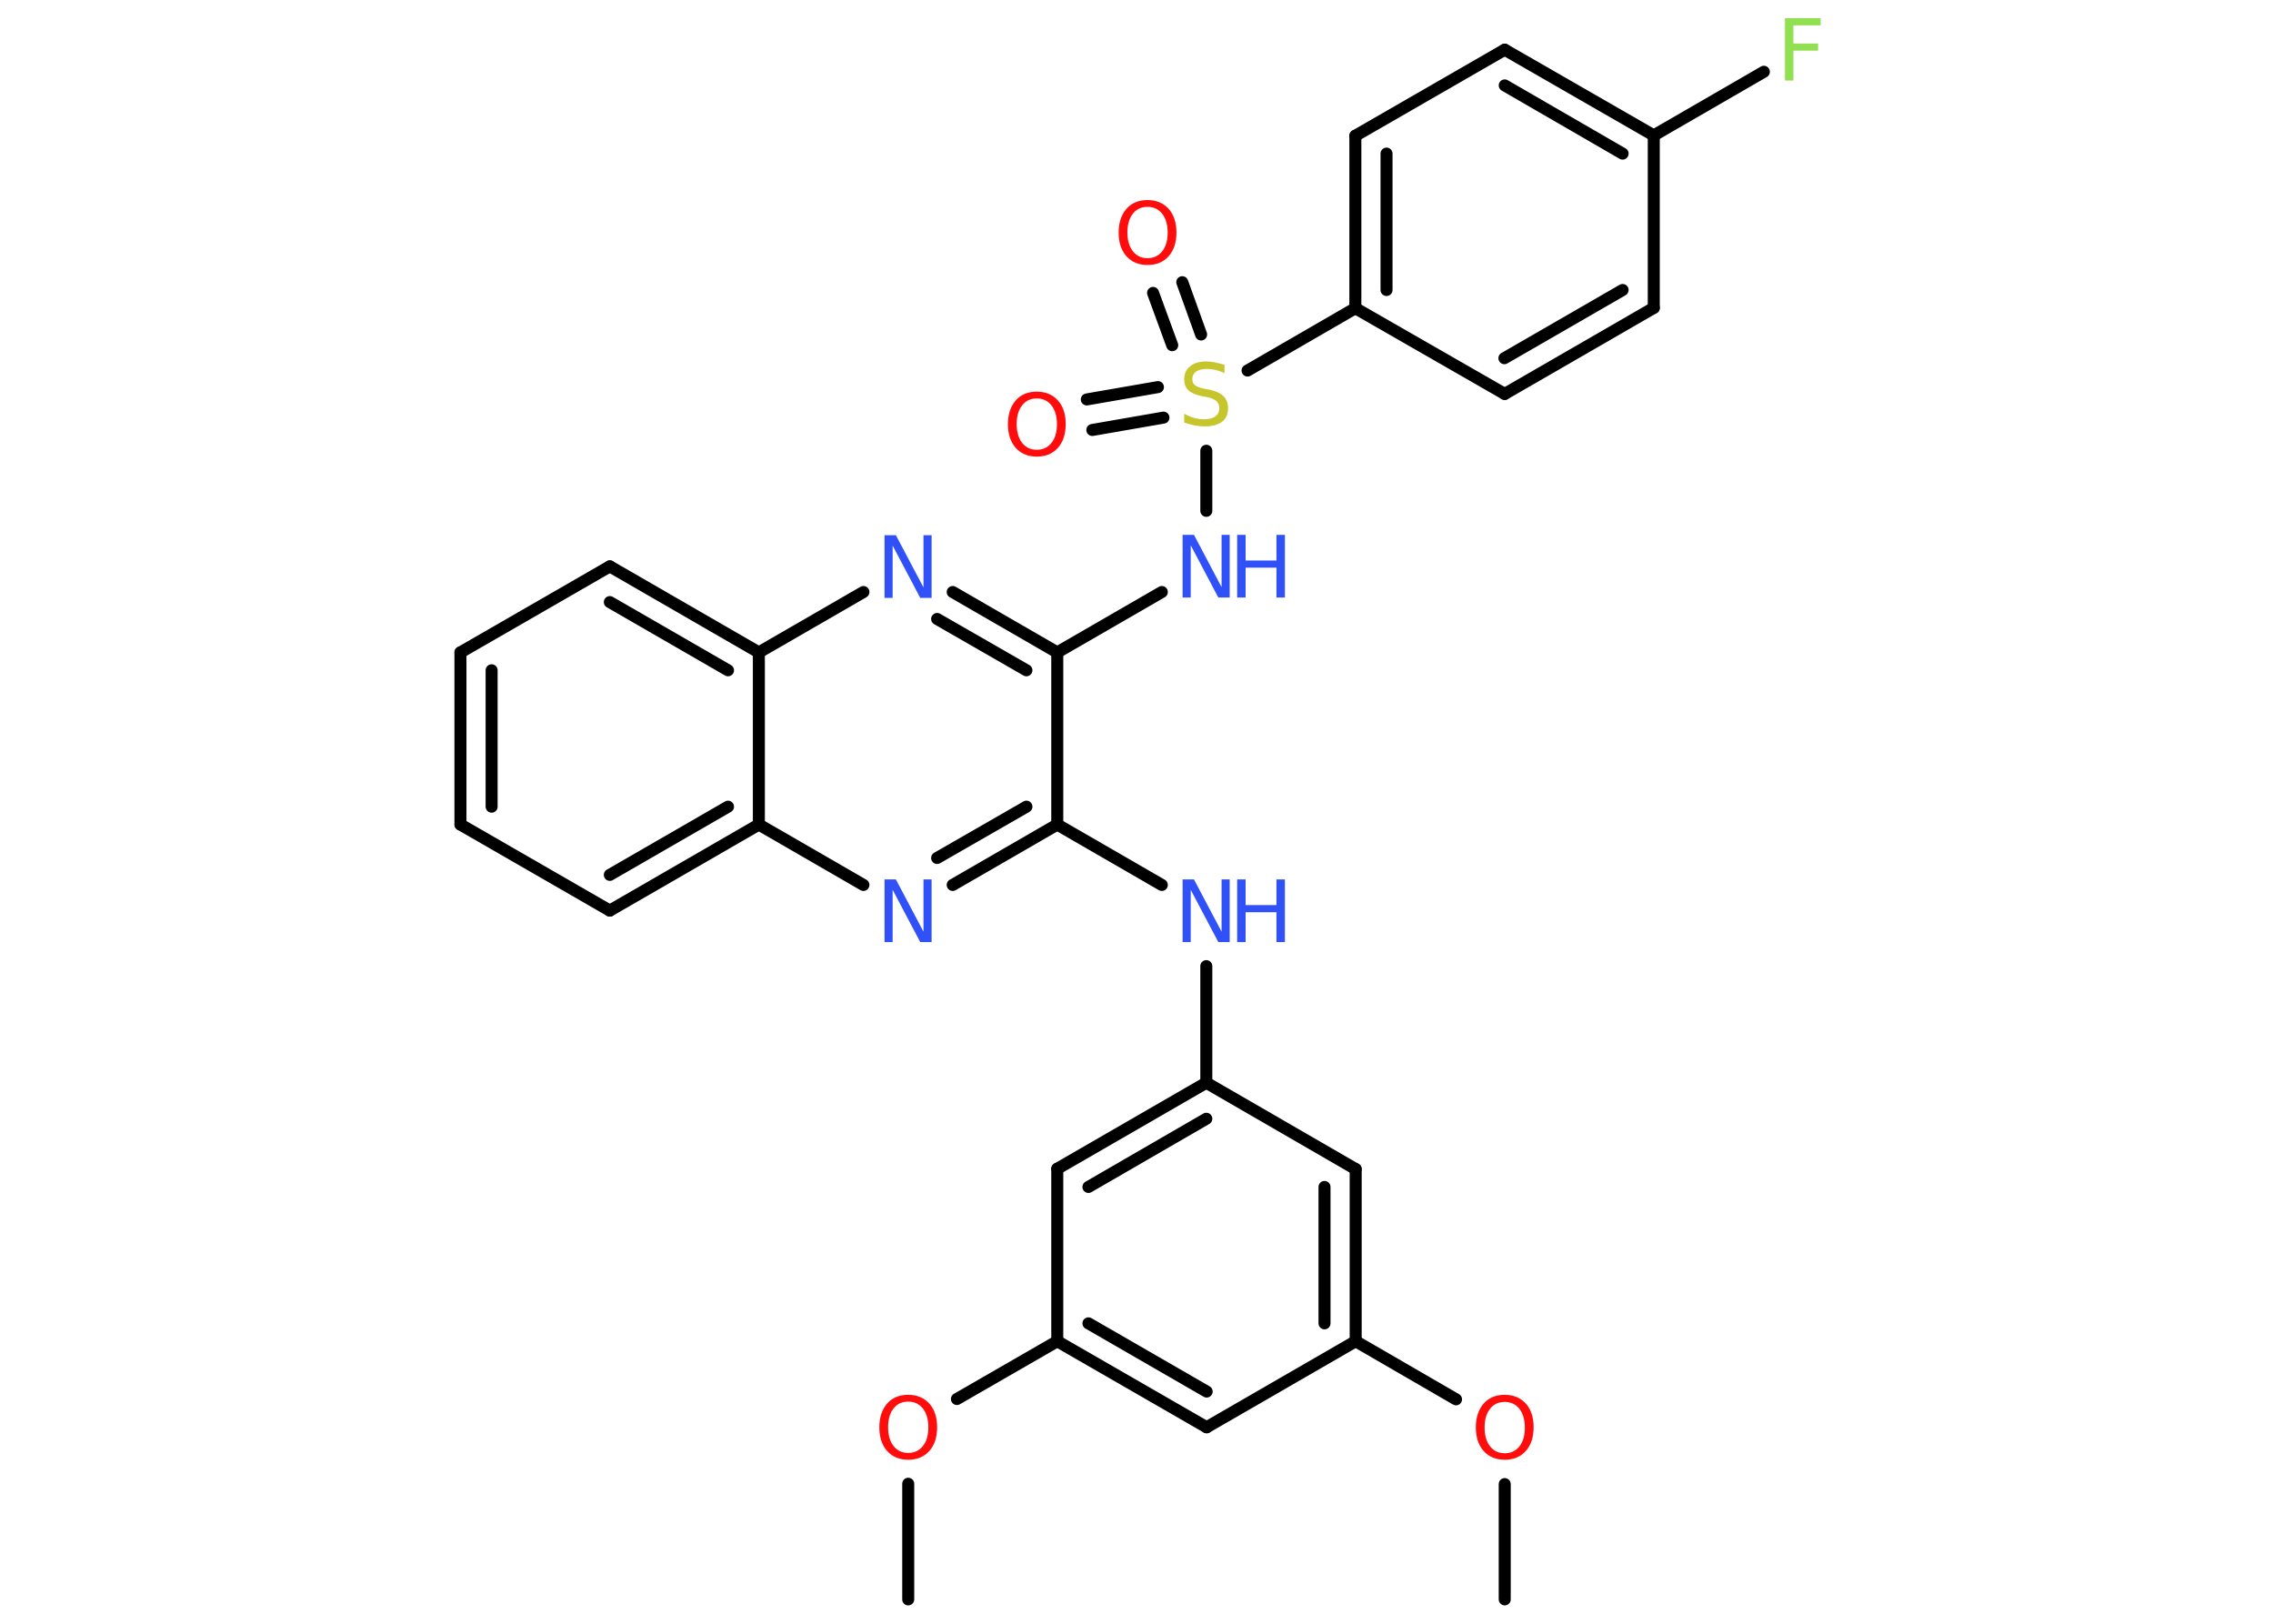 <?xml version='1.0' encoding='UTF-8'?>
<!DOCTYPE svg PUBLIC "-//W3C//DTD SVG 1.1//EN" "http://www.w3.org/Graphics/SVG/1.1/DTD/svg11.dtd">
<svg version='1.2' xmlns='http://www.w3.org/2000/svg' xmlns:xlink='http://www.w3.org/1999/xlink' width='70.0mm' height='50.0mm' viewBox='0 0 70.0 50.0'>
  <desc>Generated by the Chemistry Development Kit (http://github.com/cdk)</desc>
  <g stroke-linecap='round' stroke-linejoin='round' stroke='#000000' stroke-width='.37' fill='#3050F8'>
    <rect x='.0' y='.0' width='70.0' height='50.0' fill='#FFFFFF' stroke='none'/>
    <g id='mol1' class='mol'>
      <line id='mol1bnd1' class='bond' x1='46.34' y1='49.25' x2='46.34' y2='45.7'/>
      <line id='mol1bnd2' class='bond' x1='44.84' y1='43.09' x2='41.75' y2='41.3'/>
      <g id='mol1bnd3' class='bond'>
        <line x1='41.75' y1='41.3' x2='41.75' y2='36.0'/>
        <line x1='40.79' y1='40.75' x2='40.79' y2='36.55'/>
      </g>
      <line id='mol1bnd4' class='bond' x1='41.75' y1='36.0' x2='37.15' y2='33.34'/>
      <line id='mol1bnd5' class='bond' x1='37.15' y1='33.34' x2='37.15' y2='29.75'/>
      <line id='mol1bnd6' class='bond' x1='35.78' y1='27.25' x2='32.56' y2='25.39'/>
      <g id='mol1bnd7' class='bond'>
        <line x1='29.34' y1='27.25' x2='32.56' y2='25.39'/>
        <line x1='28.86' y1='26.42' x2='31.61' y2='24.84'/>
      </g>
      <line id='mol1bnd8' class='bond' x1='26.59' y1='27.25' x2='23.37' y2='25.39'/>
      <g id='mol1bnd9' class='bond'>
        <line x1='18.78' y1='28.04' x2='23.37' y2='25.39'/>
        <line x1='18.78' y1='26.94' x2='22.42' y2='24.84'/>
      </g>
      <line id='mol1bnd10' class='bond' x1='18.78' y1='28.04' x2='14.18' y2='25.39'/>
      <g id='mol1bnd11' class='bond'>
        <line x1='14.18' y1='20.09' x2='14.18' y2='25.39'/>
        <line x1='15.14' y1='20.64' x2='15.14' y2='24.84'/>
      </g>
      <line id='mol1bnd12' class='bond' x1='14.18' y1='20.09' x2='18.78' y2='17.44'/>
      <g id='mol1bnd13' class='bond'>
        <line x1='23.37' y1='20.09' x2='18.78' y2='17.44'/>
        <line x1='22.42' y1='20.64' x2='18.78' y2='18.54'/>
      </g>
      <line id='mol1bnd14' class='bond' x1='23.37' y1='25.39' x2='23.37' y2='20.09'/>
      <line id='mol1bnd15' class='bond' x1='23.37' y1='20.09' x2='26.59' y2='18.23'/>
      <g id='mol1bnd16' class='bond'>
        <line x1='32.56' y1='20.09' x2='29.34' y2='18.23'/>
        <line x1='31.61' y1='20.64' x2='28.86' y2='19.06'/>
      </g>
      <line id='mol1bnd17' class='bond' x1='32.56' y1='25.39' x2='32.56' y2='20.09'/>
      <line id='mol1bnd18' class='bond' x1='32.56' y1='20.09' x2='35.78' y2='18.23'/>
      <line id='mol1bnd19' class='bond' x1='37.15' y1='15.73' x2='37.15' y2='13.88'/>
      <g id='mol1bnd20' class='bond'>
        <line x1='36.1' y1='10.63' x2='35.51' y2='9.02'/>
        <line x1='36.99' y1='10.3' x2='36.41' y2='8.69'/>
      </g>
      <g id='mol1bnd21' class='bond'>
        <line x1='35.83' y1='12.86' x2='33.64' y2='13.24'/>
        <line x1='35.66' y1='11.92' x2='33.47' y2='12.3'/>
      </g>
      <line id='mol1bnd22' class='bond' x1='38.42' y1='11.41' x2='41.74' y2='9.49'/>
      <g id='mol1bnd23' class='bond'>
        <line x1='41.74' y1='4.18' x2='41.74' y2='9.49'/>
        <line x1='42.7' y1='4.73' x2='42.7' y2='8.93'/>
      </g>
      <line id='mol1bnd24' class='bond' x1='41.74' y1='4.18' x2='46.34' y2='1.53'/>
      <g id='mol1bnd25' class='bond'>
        <line x1='50.93' y1='4.17' x2='46.34' y2='1.53'/>
        <line x1='49.97' y1='4.73' x2='46.34' y2='2.63'/>
      </g>
      <line id='mol1bnd26' class='bond' x1='50.93' y1='4.17' x2='54.32' y2='2.21'/>
      <line id='mol1bnd27' class='bond' x1='50.93' y1='4.17' x2='50.93' y2='9.48'/>
      <g id='mol1bnd28' class='bond'>
        <line x1='46.34' y1='12.13' x2='50.93' y2='9.48'/>
        <line x1='46.33' y1='11.03' x2='49.97' y2='8.93'/>
      </g>
      <line id='mol1bnd29' class='bond' x1='41.74' y1='9.49' x2='46.34' y2='12.13'/>
      <g id='mol1bnd30' class='bond'>
        <line x1='37.15' y1='33.34' x2='32.56' y2='35.99'/>
        <line x1='37.15' y1='34.45' x2='33.52' y2='36.55'/>
      </g>
      <line id='mol1bnd31' class='bond' x1='32.56' y1='35.99' x2='32.56' y2='41.3'/>
      <line id='mol1bnd32' class='bond' x1='32.56' y1='41.3' x2='29.47' y2='43.08'/>
      <line id='mol1bnd33' class='bond' x1='27.97' y1='45.69' x2='27.97' y2='49.25'/>
      <g id='mol1bnd34' class='bond'>
        <line x1='32.56' y1='41.3' x2='37.16' y2='43.95'/>
        <line x1='33.52' y1='40.75' x2='37.16' y2='42.85'/>
      </g>
      <line id='mol1bnd35' class='bond' x1='41.75' y1='41.3' x2='37.16' y2='43.95'/>
      <path id='mol1atm2' class='atom' d='M46.34 43.17q-.29 .0 -.45 .21q-.17 .21 -.17 .58q.0 .36 .17 .58q.17 .21 .45 .21q.28 .0 .45 -.21q.17 -.21 .17 -.58q.0 -.36 -.17 -.58q-.17 -.21 -.45 -.21zM46.34 42.95q.4 .0 .65 .27q.24 .27 .24 .73q.0 .46 -.24 .73q-.24 .27 -.65 .27q-.41 .0 -.65 -.27q-.24 -.27 -.24 -.73q.0 -.45 .24 -.73q.24 -.27 .65 -.27z' stroke='none' fill='#FF0D0D'/>
      <g id='mol1atm6' class='atom'>
        <path d='M36.42 27.08h.35l.85 1.61v-1.61h.25v1.93h-.35l-.85 -1.61v1.61h-.25v-1.93z' stroke='none'/>
        <path d='M38.1 27.08h.26v.79h.95v-.79h.26v1.93h-.26v-.92h-.95v.92h-.26v-1.93z' stroke='none'/>
      </g>
      <path id='mol1atm8' class='atom' d='M27.24 27.08h.35l.85 1.61v-1.61h.25v1.93h-.35l-.85 -1.61v1.61h-.25v-1.93z' stroke='none'/>
      <path id='mol1atm15' class='atom' d='M27.24 16.48h.35l.85 1.61v-1.61h.25v1.93h-.35l-.85 -1.61v1.61h-.25v-1.93z' stroke='none'/>
      <g id='mol1atm17' class='atom'>
        <path d='M36.42 16.47h.35l.85 1.61v-1.61h.25v1.93h-.35l-.85 -1.61v1.61h-.25v-1.93z' stroke='none'/>
        <path d='M38.1 16.47h.26v.79h.95v-.79h.26v1.93h-.26v-.92h-.95v.92h-.26v-1.93z' stroke='none'/>
      </g>
      <path id='mol1atm18' class='atom' d='M37.71 11.24v.25q-.15 -.07 -.28 -.1q-.13 -.03 -.26 -.03q-.21 .0 -.33 .08q-.12 .08 -.12 .23q.0 .13 .08 .19q.08 .07 .29 .11l.16 .03q.29 .06 .43 .2q.14 .14 .14 .37q.0 .28 -.19 .42q-.19 .14 -.55 .14q-.14 .0 -.29 -.03q-.15 -.03 -.32 -.09v-.27q.16 .09 .31 .13q.15 .04 .3 .04q.23 .0 .35 -.09q.12 -.09 .12 -.25q.0 -.14 -.09 -.22q-.09 -.08 -.28 -.12l-.16 -.03q-.29 -.06 -.42 -.18q-.13 -.12 -.13 -.34q.0 -.26 .18 -.4q.18 -.15 .5 -.15q.13 .0 .27 .03q.14 .03 .29 .07z' stroke='none' fill='#C6C62C'/>
      <path id='mol1atm19' class='atom' d='M35.34 6.37q-.29 .0 -.45 .21q-.17 .21 -.17 .58q.0 .36 .17 .58q.17 .21 .45 .21q.28 .0 .45 -.21q.17 -.21 .17 -.58q.0 -.36 -.17 -.58q-.17 -.21 -.45 -.21zM35.34 6.16q.4 .0 .65 .27q.24 .27 .24 .73q.0 .46 -.24 .73q-.24 .27 -.65 .27q-.41 .0 -.65 -.27q-.24 -.27 -.24 -.73q.0 -.45 .24 -.73q.24 -.27 .65 -.27z' stroke='none' fill='#FF0D0D'/>
      <path id='mol1atm20' class='atom' d='M31.93 12.27q-.29 .0 -.45 .21q-.17 .21 -.17 .58q.0 .36 .17 .58q.17 .21 .45 .21q.28 .0 .45 -.21q.17 -.21 .17 -.58q.0 -.36 -.17 -.58q-.17 -.21 -.45 -.21zM31.93 12.06q.4 .0 .65 .27q.24 .27 .24 .73q.0 .46 -.24 .73q-.24 .27 -.65 .27q-.41 .0 -.65 -.27q-.24 -.27 -.24 -.73q.0 -.45 .24 -.73q.24 -.27 .65 -.27z' stroke='none' fill='#FF0D0D'/>
      <path id='mol1atm25' class='atom' d='M54.97 .56h1.1v.22h-.84v.56h.76v.22h-.76v.92h-.26v-1.93z' stroke='none' fill='#90E050'/>
      <path id='mol1atm30' class='atom' d='M27.97 43.16q-.29 .0 -.45 .21q-.17 .21 -.17 .58q.0 .36 .17 .58q.17 .21 .45 .21q.28 .0 .45 -.21q.17 -.21 .17 -.58q.0 -.36 -.17 -.58q-.17 -.21 -.45 -.21zM27.97 42.95q.4 .0 .65 .27q.24 .27 .24 .73q.0 .46 -.24 .73q-.24 .27 -.65 .27q-.41 .0 -.65 -.27q-.24 -.27 -.24 -.73q.0 -.45 .24 -.73q.24 -.27 .65 -.27z' stroke='none' fill='#FF0D0D'/>
    </g>
  </g>
</svg>
